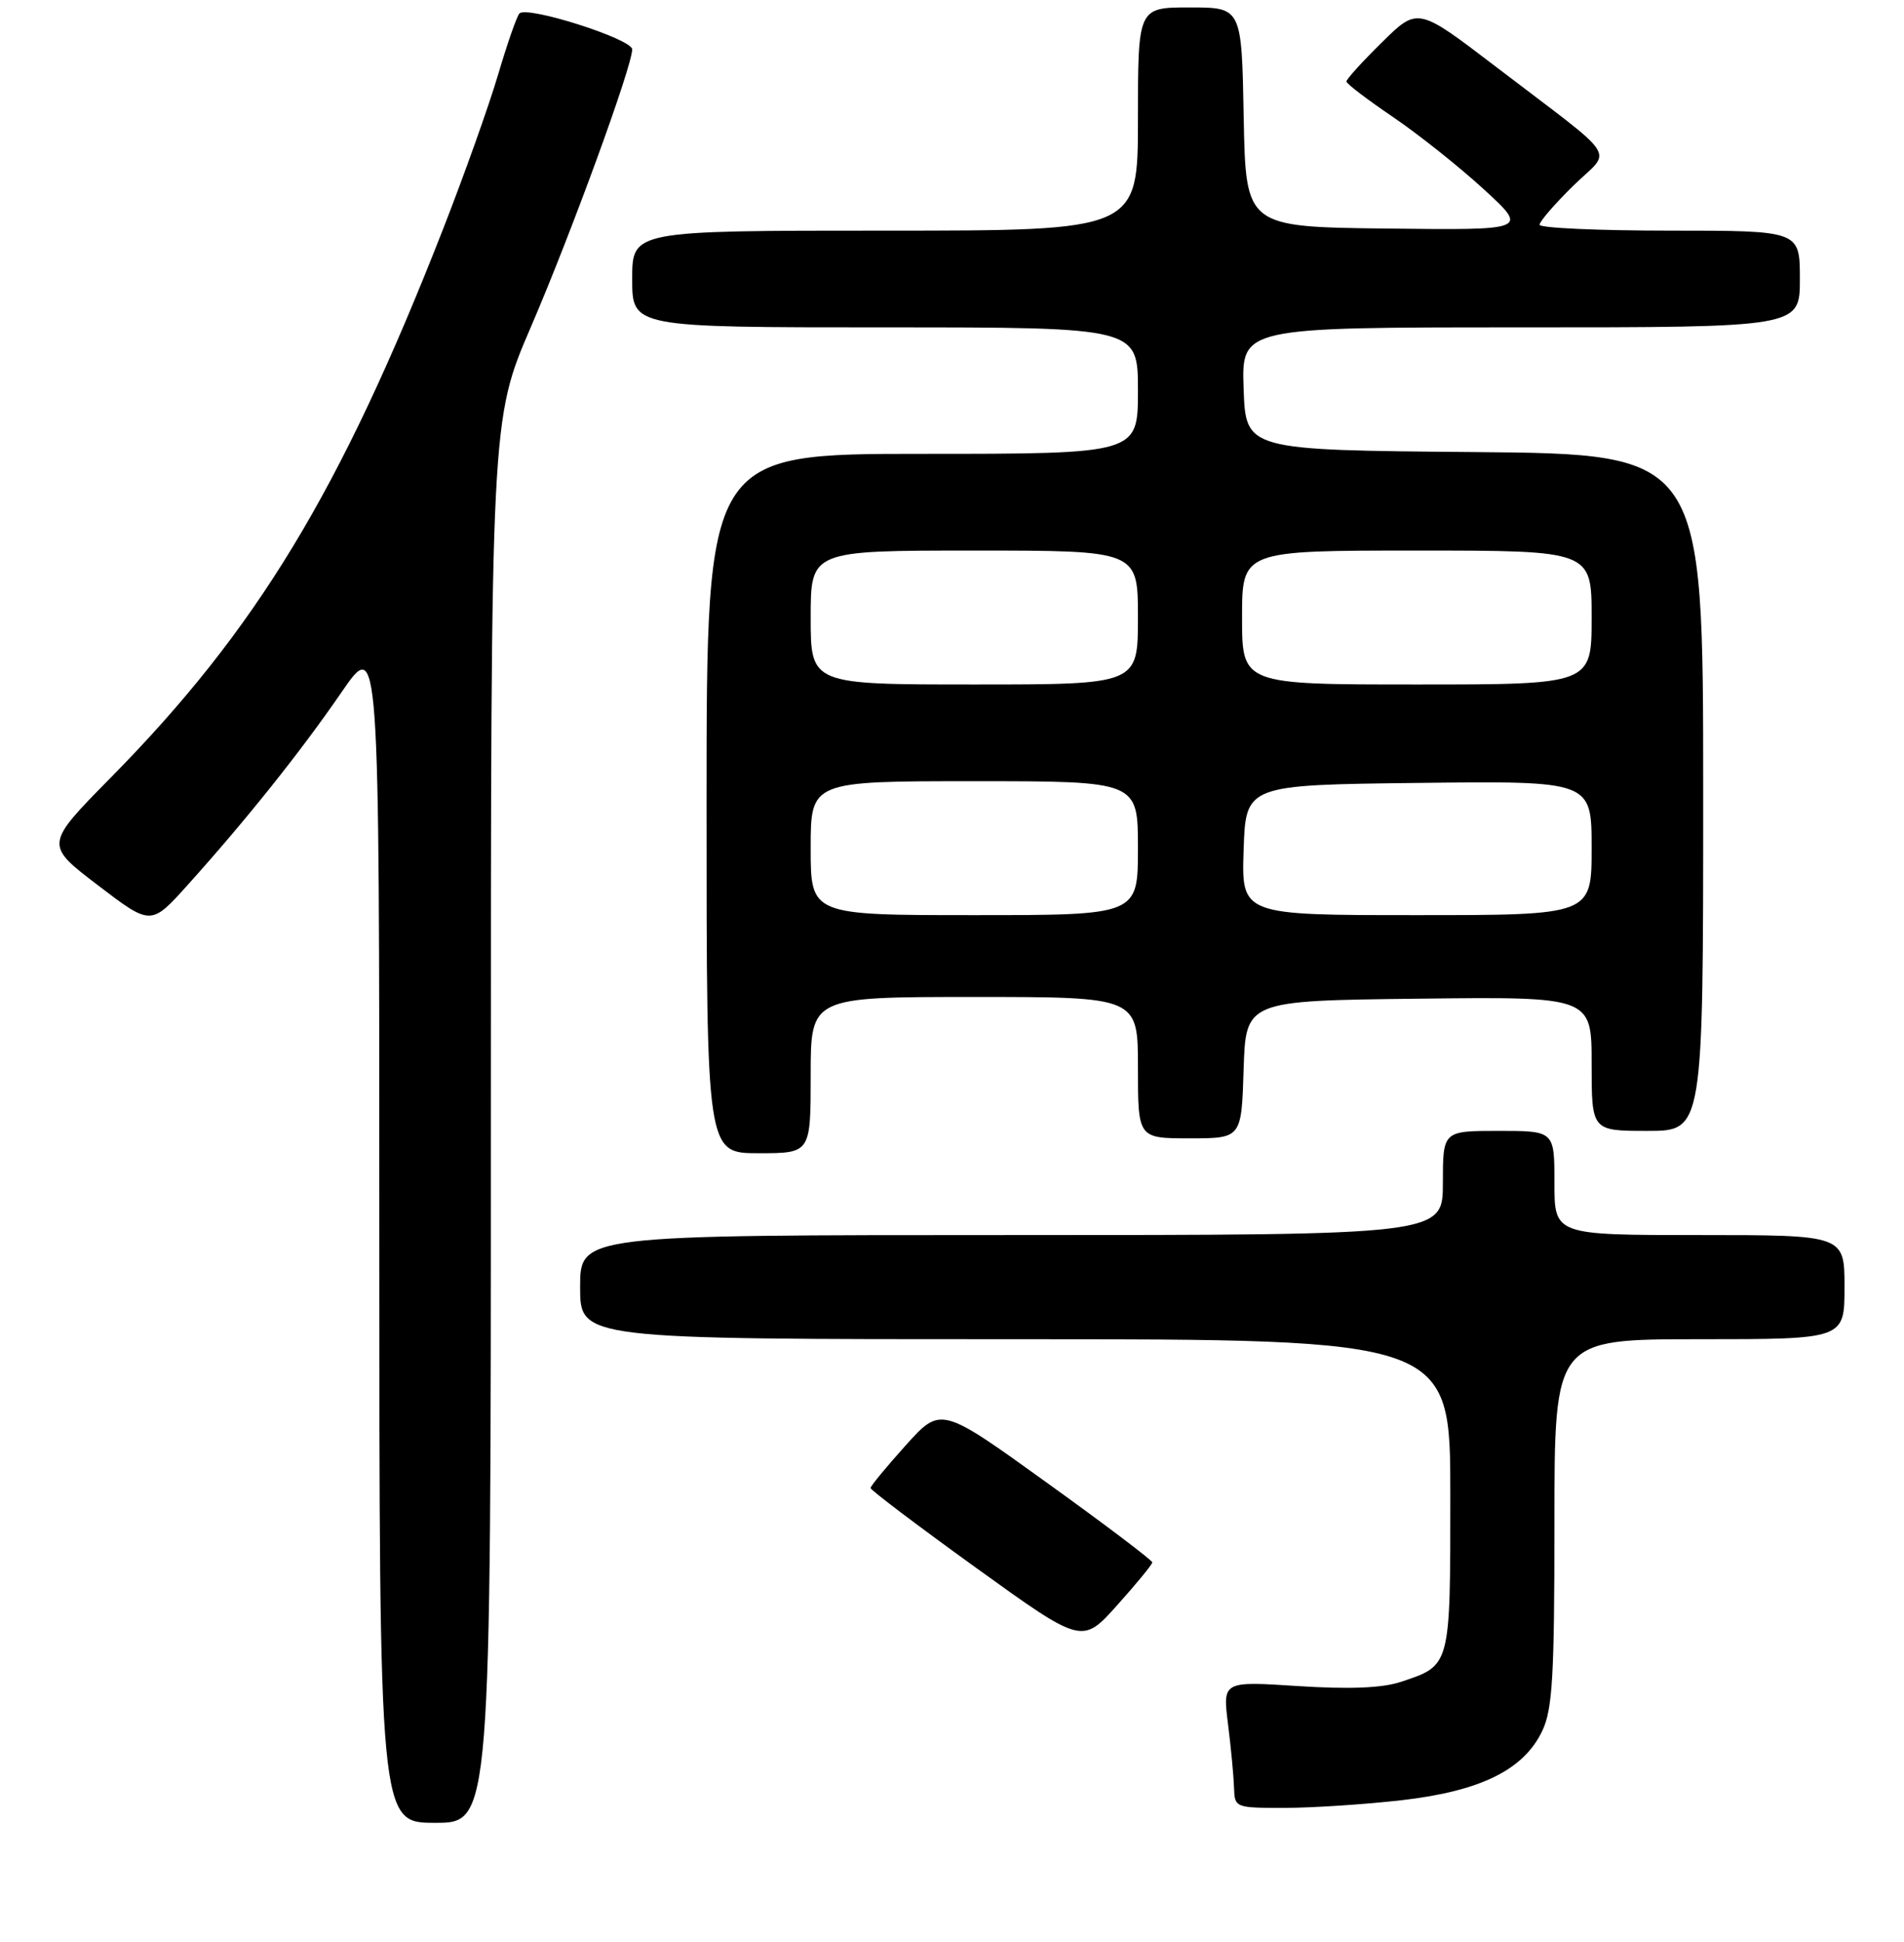 <?xml version="1.0" encoding="UTF-8" standalone="no"?>
<!DOCTYPE svg PUBLIC "-//W3C//DTD SVG 1.1//EN" "http://www.w3.org/Graphics/SVG/1.1/DTD/svg11.dtd" >
<svg xmlns="http://www.w3.org/2000/svg" xmlns:xlink="http://www.w3.org/1999/xlink" version="1.1" viewBox="0 0 256 261">
 <g >
 <path fill="currentColor"
d=" M 66.00 150.72 C 66.00 56.43 66.00 56.43 71.37 43.97 C 76.80 31.37 85.00 8.91 85.00 6.64 C 85.00 5.24 70.86 0.74 69.84 1.81 C 69.48 2.19 68.20 5.88 66.98 10.00 C 65.77 14.12 62.40 23.57 59.49 31.00 C 45.77 66.04 34.48 84.65 14.90 104.51 C 6.01 113.53 6.01 113.53 13.16 118.98 C 20.30 124.43 20.30 124.43 25.22 118.96 C 33.12 110.18 40.42 101.04 45.90 93.07 C 51.00 85.64 51.00 85.64 51.00 165.32 C 51.00 245.00 51.00 245.00 58.50 245.00 C 66.00 245.00 66.00 245.00 66.00 150.72 Z  M 188.47 241.96 C 199.07 240.74 204.88 237.88 207.37 232.63 C 208.74 229.75 209.00 225.27 209.00 204.60 C 209.00 180.00 209.00 180.00 228.50 180.00 C 248.00 180.00 248.00 180.00 248.00 173.00 C 248.00 166.00 248.00 166.00 228.50 166.00 C 209.00 166.00 209.00 166.00 209.00 159.00 C 209.00 152.00 209.00 152.00 201.50 152.00 C 194.00 152.00 194.00 152.00 194.00 159.00 C 194.00 166.00 194.00 166.00 136.00 166.00 C 78.00 166.00 78.00 166.00 78.00 173.00 C 78.00 180.00 78.00 180.00 136.50 180.00 C 195.00 180.00 195.00 180.00 195.00 200.93 C 195.00 224.11 195.07 223.83 188.33 226.06 C 185.82 226.89 181.43 227.06 174.52 226.62 C 164.39 225.96 164.39 225.96 165.11 231.73 C 165.51 234.90 165.87 238.74 165.92 240.25 C 166.00 242.97 166.07 243.00 172.75 242.99 C 176.46 242.99 183.54 242.52 188.47 241.96 Z  M 154.93 210.00 C 154.94 209.72 148.55 204.89 140.72 199.26 C 126.50 189.02 126.50 189.02 121.78 194.26 C 119.19 197.14 117.06 199.72 117.05 200.00 C 117.05 200.28 123.45 205.11 131.27 210.75 C 145.50 221.00 145.50 221.00 150.21 215.75 C 152.80 212.86 154.92 210.28 154.93 210.00 Z  M 109.00 144.50 C 109.00 134.00 109.00 134.00 131.00 134.00 C 153.00 134.00 153.00 134.00 153.00 143.50 C 153.00 153.00 153.00 153.00 159.96 153.00 C 166.92 153.00 166.92 153.00 167.21 143.75 C 167.50 134.50 167.50 134.50 190.75 134.23 C 214.00 133.96 214.00 133.96 214.00 142.98 C 214.00 152.00 214.00 152.00 221.50 152.00 C 229.00 152.00 229.00 152.00 229.00 106.51 C 229.00 61.03 229.00 61.03 198.25 60.76 C 167.50 60.50 167.50 60.50 167.21 52.25 C 166.92 44.00 166.92 44.00 204.46 44.00 C 242.00 44.00 242.00 44.00 242.00 37.50 C 242.00 31.00 242.00 31.00 224.50 31.00 C 214.88 31.00 207.00 30.64 207.00 30.21 C 207.00 29.77 209.03 27.42 211.52 24.98 C 216.76 19.83 218.16 21.98 201.06 8.92 C 190.62 0.95 190.62 0.95 185.81 5.69 C 183.16 8.29 181.01 10.67 181.03 10.96 C 181.05 11.26 183.86 13.40 187.28 15.72 C 190.70 18.04 196.20 22.41 199.50 25.44 C 205.50 30.94 205.50 30.94 186.50 30.72 C 167.50 30.50 167.50 30.50 167.22 15.75 C 166.95 1.00 166.95 1.00 159.97 1.00 C 153.00 1.00 153.00 1.00 153.00 16.00 C 153.00 31.00 153.00 31.00 119.00 31.00 C 85.00 31.00 85.00 31.00 85.00 37.50 C 85.00 44.00 85.00 44.00 119.00 44.00 C 153.00 44.00 153.00 44.00 153.00 52.50 C 153.00 61.00 153.00 61.00 124.00 61.00 C 95.00 61.00 95.00 61.00 95.00 108.00 C 95.00 155.00 95.00 155.00 102.00 155.00 C 109.00 155.00 109.00 155.00 109.00 144.50 Z  M 109.00 114.00 C 109.00 105.00 109.00 105.00 131.00 105.00 C 153.00 105.00 153.00 105.00 153.00 114.00 C 153.00 123.00 153.00 123.00 131.00 123.00 C 109.00 123.00 109.00 123.00 109.00 114.00 Z  M 167.21 114.25 C 167.50 105.50 167.50 105.50 190.75 105.23 C 214.00 104.96 214.00 104.96 214.00 113.98 C 214.00 123.00 214.00 123.00 190.46 123.00 C 166.92 123.00 166.92 123.00 167.21 114.25 Z  M 109.00 83.00 C 109.00 74.00 109.00 74.00 131.00 74.00 C 153.00 74.00 153.00 74.00 153.00 83.00 C 153.00 92.00 153.00 92.00 131.00 92.00 C 109.00 92.00 109.00 92.00 109.00 83.00 Z  M 167.00 83.00 C 167.00 74.00 167.00 74.00 190.50 74.00 C 214.00 74.00 214.00 74.00 214.00 83.00 C 214.00 92.00 214.00 92.00 190.50 92.00 C 167.00 92.00 167.00 92.00 167.00 83.00 Z "/>
</g>
</svg>